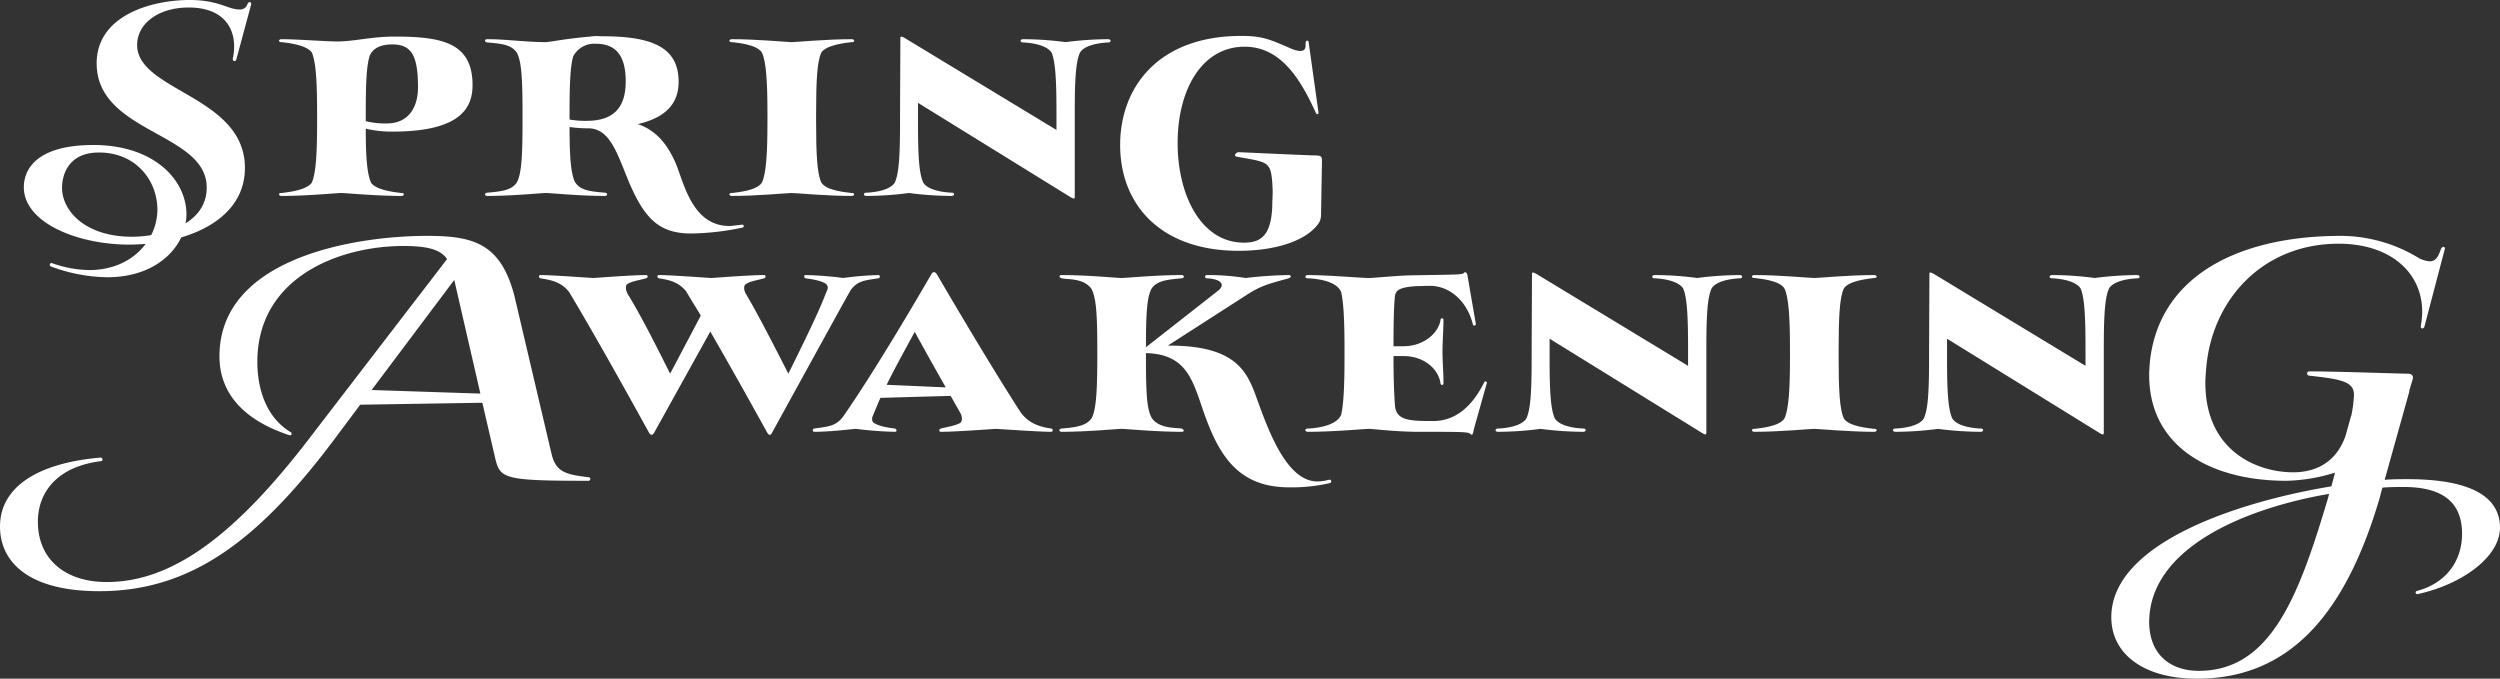 <svg id="Layer_1" data-name="Layer 1" xmlns="http://www.w3.org/2000/svg" width="688.955" height="187.036" viewBox="0 0 688.955 187.036"><rect x="0" y="0" width="688.955" height="187.036" fill="#333333" stroke="none"/><defs><style>.cls-1{fill:#fff;}</style></defs><title>title</title><path class="cls-1" d="M12.091,58.051c0-4.59,3.15-11.61,19.169-11.61,16.739,0,25.649,9.63,25.649,19.169a11.171,11.171,0,0,1-.27,2.43c3.51-2.16,5.85-5.4,5.85-9.9,0-15.209-30.329-14.939-30.329-34.2,0-13.23,15.119-17.46,25.649-17.46,7.92,0,10.619,2.611,13.59,2.611a2.136,2.136,0,0,0,2.339-1.531c.36-.81,1.17-.54.99.18l-4.05,15.03c-.179.9-1.17.63-.989-.27a13.249,13.249,0,0,0,.359-3.24c0-5.49-3.33-10.71-12.509-10.71-8.369,0-14.22,4.41-14.22,10.35,0,12.69,29.7,14.039,29.7,33.838,0,10.17-7.829,16.29-17.549,19.17-2.88,6.03-9.81,10.979-20.429,10.979A46.175,46.175,0,0,1,19.561,79.92c-.54-.18-.361-1.171.36-.9a31.8,31.8,0,0,0,10.169,1.89c7.02,0,12.419-2.969,15.569-7.2-1.529.09-3.059.18-4.5.18C26.85,73.89,12.091,67.86,12.091,58.051ZM47.19,71.28a15.7,15.7,0,0,0,1.71-7.2c-.091-7.83-5.851-15.57-16.11-15.57-8.46,0-10.17,6.21-10.17,9.72,0,6.3,6.3,13.5,19.349,13.5A35.086,35.086,0,0,0,47.19,71.28Z" transform="translate(-5.523 -6.482)"/><path class="cls-1" d="M83.1,60.48c-.9,0-.9-.9,0-.81,1.44-.18,6.93-.72,8.37-2.88,1.08-2.61,1.44-7.469,1.44-16.739v-2.34c0-9.18-.36-14.129-1.44-16.739-1.44-2.16-6.93-2.7-8.37-2.88-.9.09-.9-.81,0-.81,4.32,0,12.24.63,15.39.63,4.5,0,9.539-1.35,15.659-1.35,13.14,0,21.6,1.62,21.6,13.409,0,7.11-4.5,12.78-22.139,12.78a30.635,30.635,0,0,1-7.29-.81c0,8.009.36,12.329,1.44,14.849,1.35,2.16,6.93,2.7,8.37,2.88.9-.09.9.81,0,.81-7.02,0-15.3-.81-16.559-.81C98.4,59.67,90.12,60.48,83.1,60.48Zm24.3-38.608c-.9,2.88-1.081,7.74-1.081,15.929v2.07a22.371,22.371,0,0,0,5.85.63c6.21,0,8.55-4.86,8.55-9.9,0-9-1.89-11.879-7.11-11.879C110.819,18.722,108.389,19.532,107.4,21.872Z" transform="translate(-5.523 -6.482)"/><path class="cls-1" d="M139.8,60.48c-.81,0-.81-.81,0-.9,4.41-.36,6.84-.81,8.19-2.88,1.26-2.43,1.53-7.2,1.53-16.649v-2.34c0-9.539-.27-14.219-1.53-16.649-1.44-2.16-3.78-2.52-8.19-2.88-.81-.09-.81-.9,0-.9,5.31,0,10.53.81,16.289.81,1.26-.09,5.67-.99,12.15-1.53a11.526,11.526,0,0,1,2.97-.09c12.959,0,21.329,2.43,21.329,12.51,0,5.309-2.7,9.719-11.25,11.7,5.67,1.89,8.64,6.57,10.53,10.979,2.34,5.85,4.68,17.1,14.759,17.1.54,0,2.43-.27,3.42-.36a.409.409,0,1,1,.09.81,72.255,72.255,0,0,1-14.129,1.62c-9,0-12.87-4.41-17.01-13.949-3.239-7.74-5.129-14.67-10.889-15.03a38.731,38.731,0,0,1-5.58-.36c0,8.189.36,12.87,1.53,15.209,1.44,2.16,3.78,2.52,8.19,2.88.9.09.81.9,0,.9-6.93,0-14.94-.81-16.2-.81S146.73,60.48,139.8,60.48Zm23.669-38.428c-.81,2.97-.99,7.83-.99,15.659v1.71a24.282,24.282,0,0,0,4.77.36c8.46,0,10.71-4.86,10.71-10.89,0-7.379-2.97-10.349-8.19-10.349A6.551,6.551,0,0,0,163.469,22.052Z" transform="translate(-5.523 -6.482)"/><path class="cls-1" d="M207.209,60.48c-.9,0-.9-.9,0-.81,1.44-.18,6.93-.63,8.279-2.88,1.171-2.429,1.531-7.919,1.531-16.739v-2.34c0-8.82-.36-14.309-1.531-16.739-1.349-2.25-6.839-2.7-8.279-2.88-.9.09-.9-.81,0-.81,7.02,0,15.3.81,16.469.81,1.26,0,9.54-.81,16.559-.81.9,0,.9.9,0,.81-1.44.18-7.019.72-8.369,2.88-1.17,2.43-1.44,7.919-1.44,16.739v2.34c0,8.82.27,14.31,1.44,16.739,1.35,2.25,6.929,2.7,8.369,2.88.9-.09.9.81,0,.81-7.019,0-15.3-.81-16.559-.81C222.508,59.67,214.229,60.48,207.209,60.48Z" transform="translate(-5.523 -6.482)"/><path class="cls-1" d="M310.885,17.282c.9,0,.9.9.09.9-2.25.09-6.48.63-7.83,2.79-1.17,2.61-1.44,7.559-1.44,16.739V60.57c0,.81-.18.81-1.26.18L258.507,34.831v5.22c0,9.27.27,14.129,1.44,16.739,1.349,2.16,5.579,2.7,7.829,2.79.99,0,.811.9,0,.9a94.419,94.419,0,0,1-11.789-.81,90.231,90.231,0,0,1-11.7.81c-.9,0-.9-.9,0-.9,2.25-.09,6.48-.63,7.83-2.79,1.17-2.61,1.44-7.469,1.44-16.739v-2.34l.09-19.619v-1.08c0-.63.36-.54,1.44.09l41.578,25.2v-4.59c0-9.18-.27-14.129-1.349-16.739-1.44-2.16-5.67-2.7-7.831-2.79-.989,0-.9-.9,0-.9a90.231,90.231,0,0,1,11.7.81A95.812,95.812,0,0,1,310.885,17.282Z" transform="translate(-5.523 -6.482)"/><path class="cls-1" d="M368.844,37.261c.18.72-.36.99-.719.27-4.141-9.089-9.54-18.179-19.62-18.179-11.609,0-18.449,11.61-18.449,26.549,0,14.4,6.48,27.449,18.269,27.449,4.5,0,7.83-1.71,7.83-11.34,0-.27.09-1.35.09-2.7,0-.99-.09-2.25-.18-3.42-.54-4.949-1.62-4.769-9.63-6.21-1.17-.269-.27-1.259.54-1.259.27,0,19.349.9,21.239.9,1.26.09,1.621.18,1.621,1.53l-.271,15.209a4.089,4.089,0,0,1-.72,2.07c-3.509,4.86-12.059,7.469-21.959,7.469-21.6,0-32.669-12.779-32.669-29.158,0-15.93,10.53-30.059,33.389-30.059,5.94,0,7.92.99,13.77,3.51a6.8,6.8,0,0,0,2.429.63c1.89,0,1.441-1.53,1.531-2.34.179-.72.719-.54.809-.18Z" transform="translate(-5.523 -6.482)"/><path class="cls-1" d="M157.526,131.6c1.17,4.86,3.78,5.67,10.17,6.39a.5.5,0,1,1-.09.99c-24.029,0-24.3-.63-25.739-6.75l-3.42-14.759-33.659.54-7.2,9.63C76.08,156.349,57.45,169.4,32.881,169.4c-20.069,0-27.358-8.46-27.358-17.82,0-10.71,10.079-17.459,27.628-18.989.63-.09.99.9.09.99-12.059,1.53-17.279,8.64-17.279,16.65,0,10.439,7.56,16.649,18.989,16.649,18.179,0,35.639-13.05,56.518-40.5l37.259-48.508c-1.8-2.61-5.31-3.6-12.06-3.6-17.549,0-40.228,8.55-40.228,31.949,0,4.59.989,14.4,9.179,19.35.45.269.36,1.08-.45.809C70.23,121.431,66,112.7,66,104.692c0-27.45,37.979-33.21,57.238-33.21,12.869,0,20.249,2.16,24.029,16.47Zm-49.588-17.639,29.969.989-7.2-31.318Z" transform="translate(-5.523 -6.482)"/><path class="cls-1" d="M218.367,125.571c-.45.99-.9.99-1.44.089-6.75-12.239-11.969-21.419-15.659-27.809l-15.39,27.72c-.54.99-.99.99-1.53.089C170.129,99.831,162.659,87.412,162.3,86.872c-2.16-2.7-4.95-3.24-7.83-3.69-.54-.09-.54-.9,0-.9,3.33,0,14.13.81,14.58.81.36,0,10.529-.81,14.489-.81.63,0,.63.72,0,.9-2.34.63-3.869.81-5.039,1.53-.9.54-.361,2.07-.091,2.61,1.44,2.43,3.87,6.209,11.79,22.139l8.46-16.019c-2.52-4.14-3.87-6.3-3.96-6.57-2.16-2.7-4.68-3.24-7.56-3.69-.54-.09-.63-.9,0-.9,3.24,0,13.95.81,14.4.81.36,0,10.439-.81,14.579-.81.45,0,.54.72,0,.9-2.43.63-3.78.81-4.95,1.53-.99.54-.45,2.07-.18,2.61,1.44,2.43,3.69,6.209,11.789,22.139,8.64-17.369,9.45-19.979,10.71-23.039a1.423,1.423,0,0,0-.45-1.8c-1.17-.63-2.25-.99-5.49-1.44-.45-.09-.629-.9,0-.9a93.958,93.958,0,0,1,10.35.81,87.623,87.623,0,0,1,9.72-.81c.45,0,.54.81,0,.9-3.6.54-5.76.63-7.65,3.24C239.246,87.592,233.666,97.761,218.367,125.571Z" transform="translate(-5.523 -6.482)"/><path class="cls-1" d="M262.108,82.192c.54-.99,1.08-.9,1.62-.09,14.939,25.559,22.948,37.888,23.309,38.339,2.25,2.79,5.039,3.689,8.189,4.139.54.09.54.9,0,.9-3.6,0-14.759-.811-15.3-.811-.36,0-10.8.811-15.12.811-.63,0-.539-.72,0-.9,2.611-.63,3.96-.809,5.31-1.529.9-.631.36-2.25.09-2.7l-2.7-4.77-19.349.54c-1.08,2.43-1.62,3.869-2.16,5.129-.27.54-.18,1.62.54,1.891,1.26.63,2.16.989,5.58,1.439.54.09.72.9,0,.9a102.139,102.139,0,0,1-10.71-.811c-.719,0-6.749.811-11.519.811-.45,0-.54-.811,0-.9,3.87-.54,6.03-.63,8.01-3.33C238.619,120.171,246,109.911,262.108,82.192Zm-12.24,30.329,16.289.72c-1.889-3.33-4.59-8.1-8.549-15.3C253.918,104.692,251.488,109.191,249.868,112.521Z" transform="translate(-5.523 -6.482)"/><path class="cls-1" d="M298.107,125.481c-.81,0-.9-.811,0-.9,4.23-.359,6.84-.809,8.28-2.88,1.17-2.339,1.53-7.019,1.53-16.649v-2.34c0-10.26-.36-14.219-1.621-16.649-2.159-2.97-6.569-2.52-8.189-2.88-.81-.27-.81-.9,0-.9,7.02,0,15.3.81,16.469.81,1.261,0,9.54-.81,16.56-.81.81,0,.9.81,0,.9-4.23.36-6.84.72-8.28,2.88-1.26,2.34-1.53,6.84-1.53,16.109l19.979-15.659c1.89-1.53.81-3.15-3.15-3.33-.719,0-.719-.9,0-.9a64.975,64.975,0,0,1,10.62.81,116.333,116.333,0,0,1,11.879-.81c.721,0,.81.63,0,.9-5.94,1.62-7.919,2.16-11.879,4.77l-21.419,13.77c19.528-.091,22.049,7.739,24.749,15.209,3.329,9.18,8.279,22.229,16.469,22.229a12.88,12.88,0,0,0,3.15-.45.473.473,0,1,1,.27.9,46.341,46.341,0,0,1-11.249,1.17c-13.95,0-19.35-8.73-23.579-20.969-2.971-8.46-4.59-15.749-15.84-16.02v1.26c0,10.26.27,14.22,1.62,16.649,2.07,2.97,6.57,2.611,8.19,2.88.81.361.81.9,0,.9-7.02,0-15.3-.811-16.56-.811C313.406,124.67,305.127,125.481,298.107,125.481Z" transform="translate(-5.523 -6.482)"/><path class="cls-1" d="M365.966,125.481c-.9,0-.99-.9,0-.9,2.521-.09,8.01-.809,9.18-3.87.63-2.88.9-7.739.9-15.659v-2.34c0-8.01-.27-12.779-.9-15.659-1.17-3.15-6.659-3.78-9.18-3.87-.99,0-.9-.9,0-.9,5.58,0,15.93.9,17.01.81.81,0,7.56-.63,10.8-.72,14.58-.27,14.85-.09,15.39-.9.63,0,.81.9.81,1.17l2.249,13.05a.414.414,0,1,1-.809.179c-1.71-6.84-6.75-10.619-11.789-10.619-1.531,0-2.79.09-3.96.09-5.04.36-5.58,1.35-5.76,3.06-.271,2.79-.36,7.2-.36,13.5h2.7c5.849,0,9.809-3.871,10.259-7.29a.4.4,0,1,1,.81,0c0,2.609-.269,6.389-.269,8.729,0,2.79.269,5.49.269,8.82,0,.54-.72.54-.81,0-.54-3.96-4.5-7.559-10.259-7.559h-2.7c0,6.479.179,10.979.45,14.129.63,3.6,4.05,3.78,10.439,3.78,3.78,0,9.54-1.44,14.13-10.71a.378.378,0,0,1,.72.18l-3.42,12.149c-.45,1.71-.36,2.16-.9,2.16-.629-.719-.809-.809-11.338-.809h-3.061c-6.3,0-12.779-.811-13.769-.811C381.536,124.67,373.077,125.481,365.966,125.481Z" transform="translate(-5.523 -6.482)"/><path class="cls-1" d="M484.943,82.282c.9,0,.9.9.09.9-2.25.09-6.48.63-7.829,2.79-1.17,2.61-1.441,7.559-1.441,16.739v22.86c0,.809-.179.809-1.259.179L432.565,99.831v5.22c0,9.27.271,14.13,1.44,16.739,1.35,2.16,5.58,2.7,7.83,2.79.99,0,.81.9,0,.9a94.263,94.263,0,0,1-11.789-.811,90.148,90.148,0,0,1-11.7.811c-.9,0-.9-.9,0-.9,2.25-.09,6.481-.63,7.83-2.79,1.17-2.609,1.441-7.469,1.441-16.739v-2.34l.09-19.619v-1.08c0-.63.359-.54,1.439.09l41.578,25.2v-4.59c0-9.18-.269-14.129-1.349-16.739-1.44-2.16-5.67-2.7-7.83-2.79-.99,0-.9-.9,0-.9a90.251,90.251,0,0,1,11.7.81A95.763,95.763,0,0,1,484.943,82.282Z" transform="translate(-5.523 -6.482)"/><path class="cls-1" d="M489,125.481c-.9,0-.9-.9,0-.811,1.44-.18,6.929-.63,8.279-2.88,1.171-2.429,1.53-7.919,1.53-16.739v-2.34c0-8.82-.359-14.309-1.53-16.739-1.35-2.25-6.839-2.7-8.279-2.88-.9.09-.9-.81,0-.81,7.019,0,15.3.81,16.469.81,1.26,0,9.54-.81,16.559-.81.9,0,.9.9,0,.81-1.439.18-7.019.72-8.369,2.88-1.17,2.43-1.441,7.919-1.441,16.739v2.34c0,8.82.271,14.31,1.441,16.739,1.35,2.25,6.93,2.7,8.369,2.88.9-.09.9.811,0,.811-7.019,0-15.3-.811-16.559-.811C504.3,124.67,496.014,125.481,489,125.481Z" transform="translate(-5.523 -6.482)"/><path class="cls-1" d="M594.471,82.282c.9,0,.9.9.09.9-2.25.09-6.479.63-7.83,2.79-1.17,2.61-1.439,7.559-1.439,16.739v22.86c0,.809-.18.809-1.26.179L542.093,99.831v5.22c0,9.27.27,14.13,1.44,16.739,1.349,2.16,5.58,2.7,7.83,2.79.989,0,.809.9,0,.9a94.311,94.311,0,0,1-11.79-.811,90.1,90.1,0,0,1-11.7.811c-.9,0-.9-.9,0-.9,2.25-.09,6.479-.63,7.83-2.79,1.17-2.609,1.439-7.469,1.439-16.739v-2.34l.09-19.619v-1.08c0-.63.36-.54,1.44.09l41.579,25.2v-4.59c0-9.18-.27-14.129-1.35-16.739-1.44-2.16-5.67-2.7-7.83-2.79-.99,0-.9-.9,0-.9a90.251,90.251,0,0,1,11.7.81A95.785,95.785,0,0,1,594.471,82.282Z" transform="translate(-5.523 -6.482)"/><path class="cls-1" d="M587.363,176.418c.18-20.159,34.469-31.589,60.657-35.908l.99-3.78a48.1,48.1,0,0,1-13.409,2.25c-21.419,0-37.8-9.81-37.8-29.069,0-1.17.09-2.339.18-3.6,2.431-23.579,24.119-34.829,52.738-34.829a41.493,41.493,0,0,1,20.789,5.76,7.766,7.766,0,0,0,3.6,1.26c1.8,0,2.431-1.53,3.15-3.51.36-.72,1.26-.54.99.18L673.67,96.411c-.271.9-1.17.721-.991-.18a26.842,26.842,0,0,0,.361-3.78c0-11.069-9-18.809-23.039-18.809-21.06,0-35.189,15.66-36.539,34.919-.09,1.17-.18,2.34-.18,3.42,0,18.719,14.129,24.659,24.209,24.659,4.319,0,11.34-1.35,14.4-9.989l1.531-5.491.089-.179a37.014,37.014,0,0,0,.72-5.4c.18-4.05-3.689-4.59-12.329-5.58a.585.585,0,0,1,0-1.17c7.739,0,24.749.63,27,.63,1.53,0,1.8.72,1.44,1.8l-.9,2.97h.091l-6.84,24.479c2.25-.18,4.319-.18,6.209-.18,20.069,0,25.2,6.3,25.56,12.689.54,8.64-10.621,16.38-22.679,18.989-.54.091-.9-.719-.091-.9,8.01-2.16,12.33-8.28,12.33-15.749,0-7.92-4.5-12.87-16.019-12.87-1.89,0-3.87,0-5.94.179l-.81,3.061c-9.63,32.578-25.289,49.588-50.308,49.588C596.272,193.518,587.273,186.678,587.363,176.418Zm24.119,14.94c20.069,0,27.719-21.24,35.549-47.428l.359-1.351c-23.579,4.05-49.408,15.031-49.588,35.19C597.8,187.038,603.833,191.358,611.482,191.358Z" transform="translate(-5.523 -6.482)"/></svg>